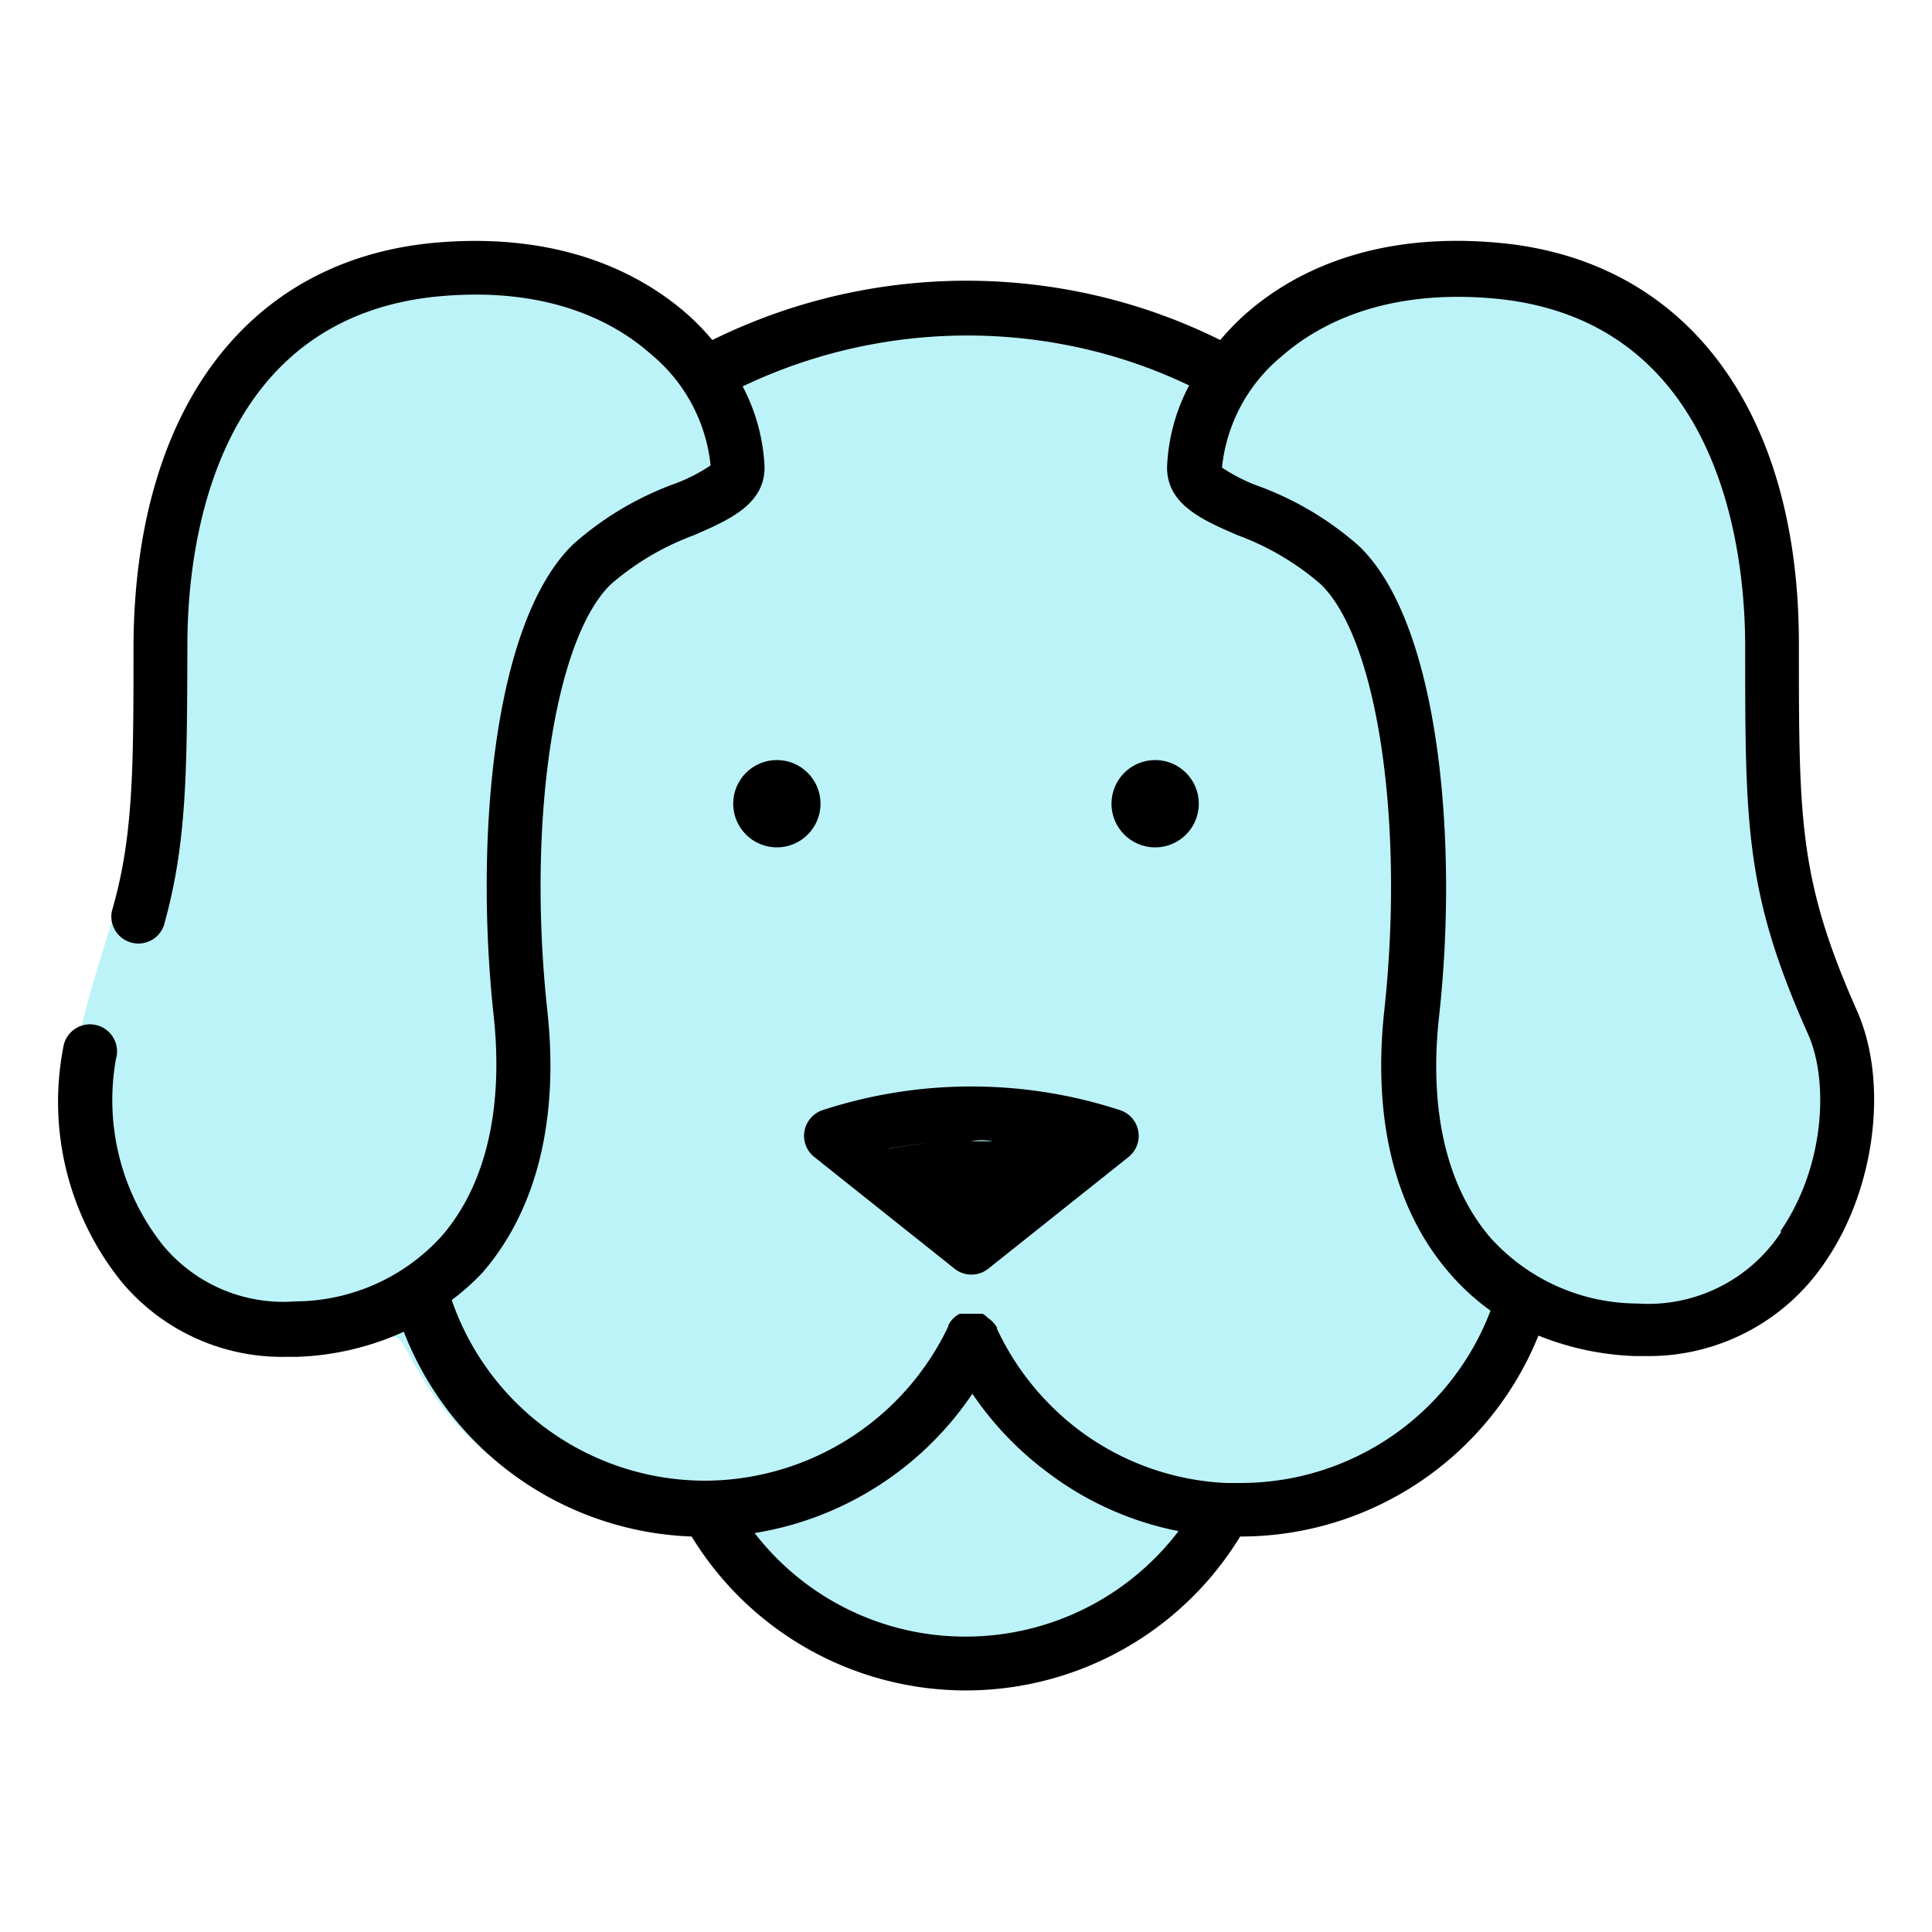<svg data-name="Layer 1" xmlns="http://www.w3.org/2000/svg" viewBox="0 0 100 100"><defs><style>.cls-1{fill:#bcf3f9;}</style></defs><title>_</title><path class="cls-1" d="M94.93,63.44c1.69-3.33,2.25-7.84.73-11.3-2.69-6.11-3-12.22-3-18.78,0-12-5.79-19.65-15.37-20.53a17.71,17.71,0,0,0-10.74,2,14,14,0,0,0-2.25,1.61A12.87,12.87,0,0,0,63,17.81c-.49-.24-1-.47-1.49-.68l-.13-.05a29.38,29.38,0,0,0-13.1-2.23,29.73,29.73,0,0,0-6.42,1.08C41.65,16,37,17.79,37,17.81a12.87,12.87,0,0,0-1.29-1.33,14,14,0,0,0-2.25-1.61,17.71,17.71,0,0,0-10.74-2c-9.58.88-15.32,8.56-15.37,20.53,0,3.61.38,6.92-.48,10.49s-2.36,7.24-3,11a14.77,14.77,0,0,0,.63,7.83,11.72,11.72,0,0,0,6.62,6.37,12.57,12.57,0,0,0,7.75.38c1.85-.49,1.65-.52,2.57,1.13a17.41,17.41,0,0,0,2,2.9A16.6,16.6,0,0,0,36,79.13,16.46,16.46,0,0,0,59.37,84a17.07,17.07,0,0,0,3.53-3.23c1.25-1.51,1.32-1.57,3.25-1.82a16.66,16.66,0,0,0,11.24-6.66c.53-.72,1-2.33,1.67-2.85,1-.78,2,0,3.33.23A11.68,11.68,0,0,0,94.7,63.88Z"></path><circle cx="40.21" cy="41.6" r="2.26"></circle><circle cx="59.79" cy="41.6" r="2.26"></circle><path d="M58,57.47a24.79,24.79,0,0,0-15.45,0,1.4,1.4,0,0,0-.41,2.41l7.27,5.79a1.4,1.4,0,0,0,1.74,0l7.27-5.79A1.4,1.4,0,0,0,58,57.47ZM51.4,59.07c-.38,0-.76,0-1.15,0h0C50.64,59,51,59,51.4,59.07Zm-3.4.09c-.71.08-1.37.18-2,.3l2.1,1.67L46,59.45C46.63,59.34,47.29,59.23,48,59.16Zm2.25,3.64h0l4.2-3.35Z"></path><path d="M96.11,52.3c-3-6.77-3-9.84-3-19,0-12.09-5.85-19.84-15.52-20.73-6.69-.62-10.83,1.66-13.12,3.68a13,13,0,0,0-1.31,1.35,29.28,29.28,0,0,0-5.41-2.05,29.74,29.74,0,0,0-20.88,2.05,13,13,0,0,0-1.31-1.35c-2.29-2-6.42-4.29-13.12-3.68C12.76,13.49,7,21.24,6.91,33.33c0,6.42,0,10-1.12,13.83a1.4,1.4,0,0,0,2.69.75C9.67,43.68,9.68,40,9.7,33.34c0-5,1.32-16.89,13-18,5.69-.53,9.14,1.34,11,3a8.59,8.59,0,0,1,3.08,5.75,8.8,8.8,0,0,1-2,1,16.38,16.38,0,0,0-5.09,3.06c-4.23,4.05-5.11,15.49-4.14,24.4.52,4.82-.4,8.77-2.67,11.41a10.28,10.28,0,0,1-7.6,3.4,8.09,8.09,0,0,1-6.85-2.91A12.09,12.09,0,0,1,6,54.82a1.4,1.4,0,1,0-2.73-.58,14.84,14.84,0,0,0,3,12.08,10.82,10.82,0,0,0,8.52,3.91h.58a14.49,14.49,0,0,0,5.53-1.3A16.62,16.62,0,0,0,35.8,79.53a16.63,16.63,0,0,0,28.39,0h0a16.63,16.63,0,0,0,15.44-10.4,14.71,14.71,0,0,0,5,1.06h.56a11,11,0,0,0,9.32-4.93C97.07,61.5,97.76,56,96.11,52.3ZM50,84.71a13.76,13.76,0,0,1-10.94-5.36,16.81,16.81,0,0,0,11.27-7.21,16.79,16.79,0,0,0,3.8,4A16.46,16.46,0,0,0,61,79.25,13.84,13.84,0,0,1,50,84.71ZM64.2,76.76c-.23,0-.47,0-.72,0A13.72,13.72,0,0,1,55.82,74a14,14,0,0,1-4.22-5.23l0-.06-.08-.13-.08-.1-.1-.1-.1-.09-.11-.08L51,68.09,50.86,68l-.13,0-.13,0-.13,0H50.2l-.14,0-.13,0-.14,0-.06,0-.06,0-.12.07-.11.08-.1.09-.1.11-.07.1-.08.13,0,.06a14,14,0,0,1-12.47,8h-.12a13.88,13.88,0,0,1-13.12-9.35A12,12,0,0,0,25,65.84c2.79-3.24,3.94-7.92,3.33-13.53-1.06-9.77.36-19.26,3.3-22.08a13.91,13.91,0,0,1,4.27-2.52c1.84-.8,3.74-1.62,3.67-3.61A9.88,9.88,0,0,0,38.44,20,27,27,0,0,1,57,18.27a26.46,26.46,0,0,1,4.55,1.68,9.88,9.88,0,0,0-1.14,4.15c-.07,2,1.83,2.82,3.67,3.61a13.9,13.9,0,0,1,4.27,2.52c2.94,2.82,4.36,12.31,3.3,22.08-.61,5.61.54,10.29,3.33,13.53a12,12,0,0,0,2.17,2A13.84,13.84,0,0,1,64.2,76.76Zm28-13a8.23,8.23,0,0,1-7.45,3.71,10.28,10.28,0,0,1-7.6-3.4c-2.27-2.64-3.19-6.59-2.67-11.41,1-8.91.08-20.35-4.14-24.4a16.37,16.37,0,0,0-5.09-3.06,8.8,8.8,0,0,1-2-1,8.59,8.59,0,0,1,3.08-5.75c1.88-1.65,5.32-3.51,11-3,11.66,1.07,13,12.92,13,18,0,9.31,0,12.79,3.26,20.09C94.63,55.86,94.51,60.29,92.16,63.72Z"></path></svg>